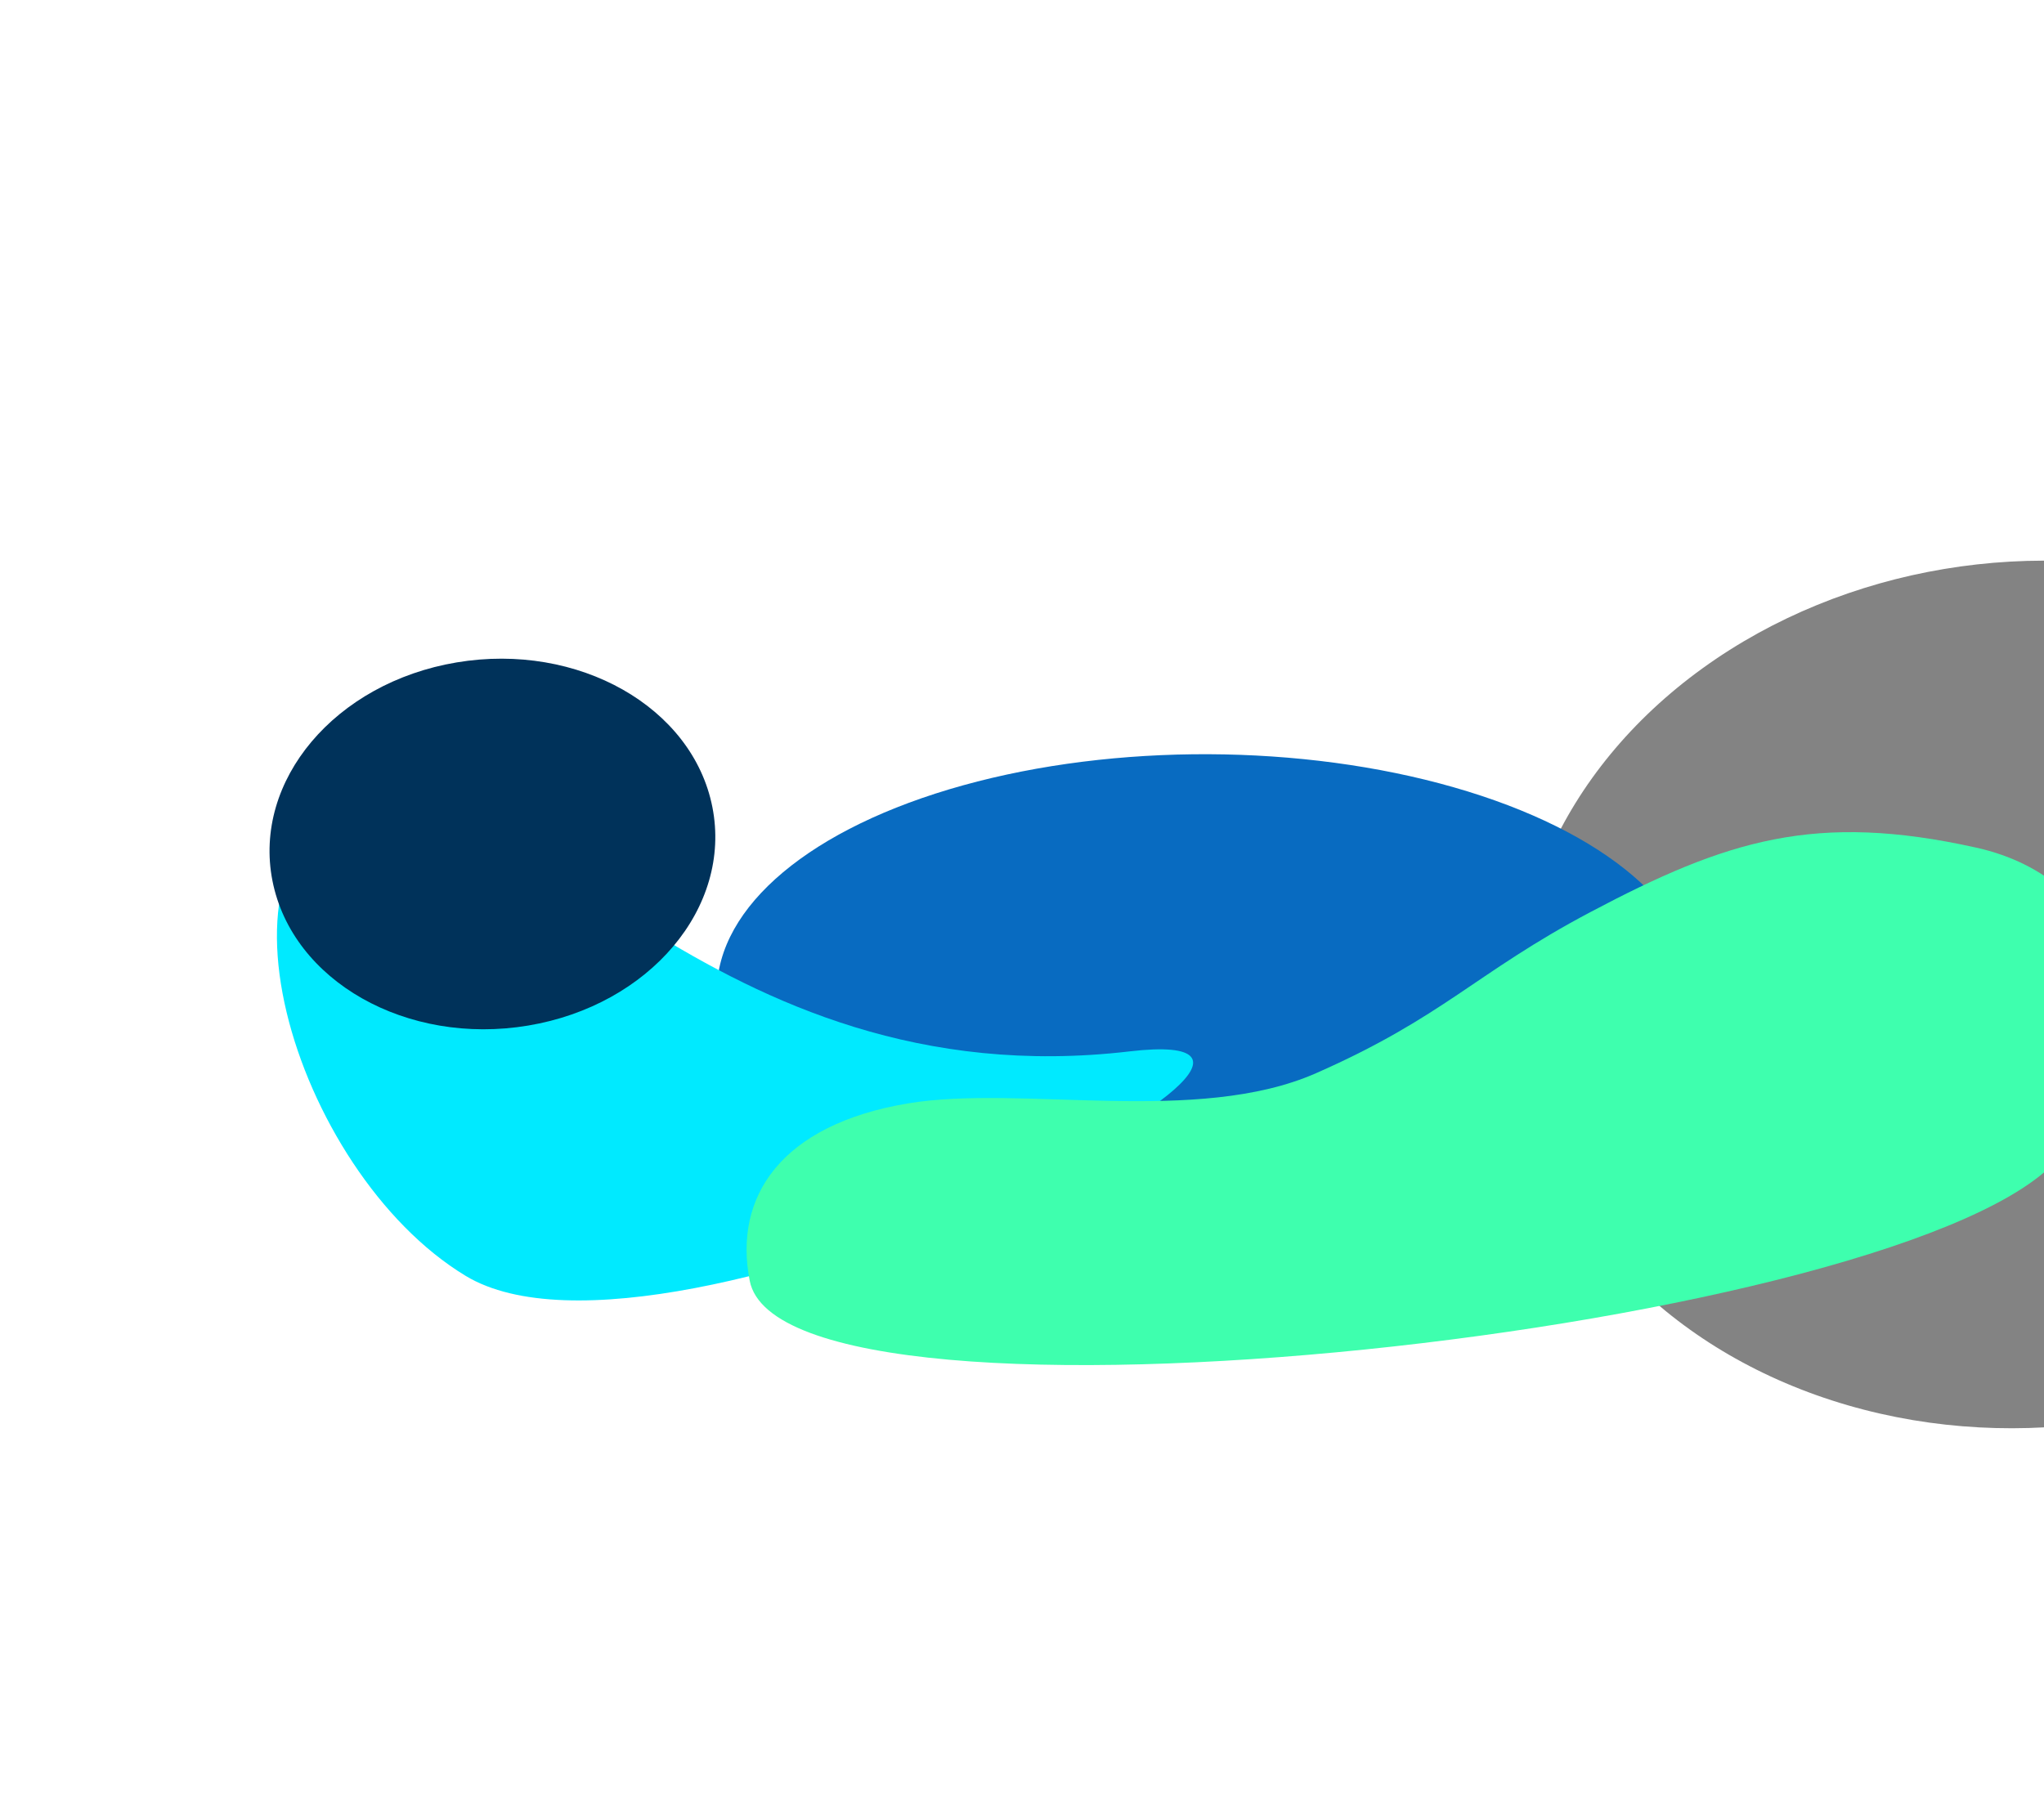 <svg width="1114" height="981" viewBox="0 0 1114 981" fill="none" xmlns="http://www.w3.org/2000/svg">
<g filter="url(#filter0_f_982_4266)">
<ellipse rx="279.443" ry="236.422" transform="matrix(0.986 -0.165 0.193 0.981 1105.2 542.095)" fill="#838383"/>
</g>
<g filter="url(#filter1_f_982_4266)">
<ellipse rx="267.377" ry="130.532" transform="matrix(1 0.004 -0.005 1 658.027 541.668)" fill="#086BC1"/>
</g>
<g filter="url(#filter2_f_982_4266)">
<path d="M615.626 573.13C387.793 599.847 279.574 414.428 202.193 433.166C104.921 456.722 159.621 638.473 253.734 695.465C364.667 762.644 770.025 555.023 615.626 573.13Z" fill="#00EAFF"/>
</g>
<g filter="url(#filter3_f_982_4266)">
<path d="M494.861 601.486C425.542 613.083 399.624 652.46 408.613 698.209C427.371 793.671 1045.93 725.246 1122.95 630.135C1179.55 560.237 1154.63 479.314 1077.1 462.069C989.485 442.582 941.198 457.814 866.634 497.279C804.421 530.209 786.799 554.371 717.339 584.984C652.325 613.637 556.433 591.185 494.861 601.486Z" fill="#3EFFAE"/>
</g>
<g filter="url(#filter4_f_982_4266)">
<ellipse rx="121.589" ry="100.9" transform="matrix(0.986 -0.165 0.193 0.981 268.377 460.07)" fill="#00325A"/>
</g>
<defs>
<filter id="filter0_f_982_4266" x="433.797" y="-86.475" width="1342.8" height="1257.14" filterUnits="userSpaceOnUse" color-interpolation-filters="sRGB">
<feFlood flood-opacity="0" result="BackgroundImageFix"/>
<feBlend mode="normal" in="SourceGraphic" in2="BackgroundImageFix" result="shape"/>
<feGaussianBlur stdDeviation="196" result="effect1_foregroundBlur_982_4266"/>
</filter>
<filter id="filter1_f_982_4266" x="190.652" y="211.133" width="934.75" height="661.071" filterUnits="userSpaceOnUse" color-interpolation-filters="sRGB">
<feFlood flood-opacity="0" result="BackgroundImageFix"/>
<feBlend mode="normal" in="SourceGraphic" in2="BackgroundImageFix" result="shape"/>
<feGaussianBlur stdDeviation="100" result="effect1_foregroundBlur_982_4266"/>
</filter>
<filter id="filter2_f_982_4266" x="-49.065" y="231.833" width="899.327" height="677.062" filterUnits="userSpaceOnUse" color-interpolation-filters="sRGB">
<feFlood flood-opacity="0" result="BackgroundImageFix"/>
<feBlend mode="normal" in="SourceGraphic" in2="BackgroundImageFix" result="shape"/>
<feGaussianBlur stdDeviation="100" result="effect1_foregroundBlur_982_4266"/>
</filter>
<filter id="filter3_f_982_4266" x="33.895" y="80.618" width="1492.86" height="1036.52" filterUnits="userSpaceOnUse" color-interpolation-filters="sRGB">
<feFlood flood-opacity="0" result="BackgroundImageFix"/>
<feBlend mode="normal" in="SourceGraphic" in2="BackgroundImageFix" result="shape"/>
<feGaussianBlur stdDeviation="186.5" result="effect1_foregroundBlur_982_4266"/>
</filter>
<filter id="filter4_f_982_4266" x="-53.132" y="159.031" width="643.018" height="602.077" filterUnits="userSpaceOnUse" color-interpolation-filters="sRGB">
<feFlood flood-opacity="0" result="BackgroundImageFix"/>
<feBlend mode="normal" in="SourceGraphic" in2="BackgroundImageFix" result="shape"/>
<feGaussianBlur stdDeviation="100" result="effect1_foregroundBlur_982_4266"/>
</filter>
</defs>
</svg>
